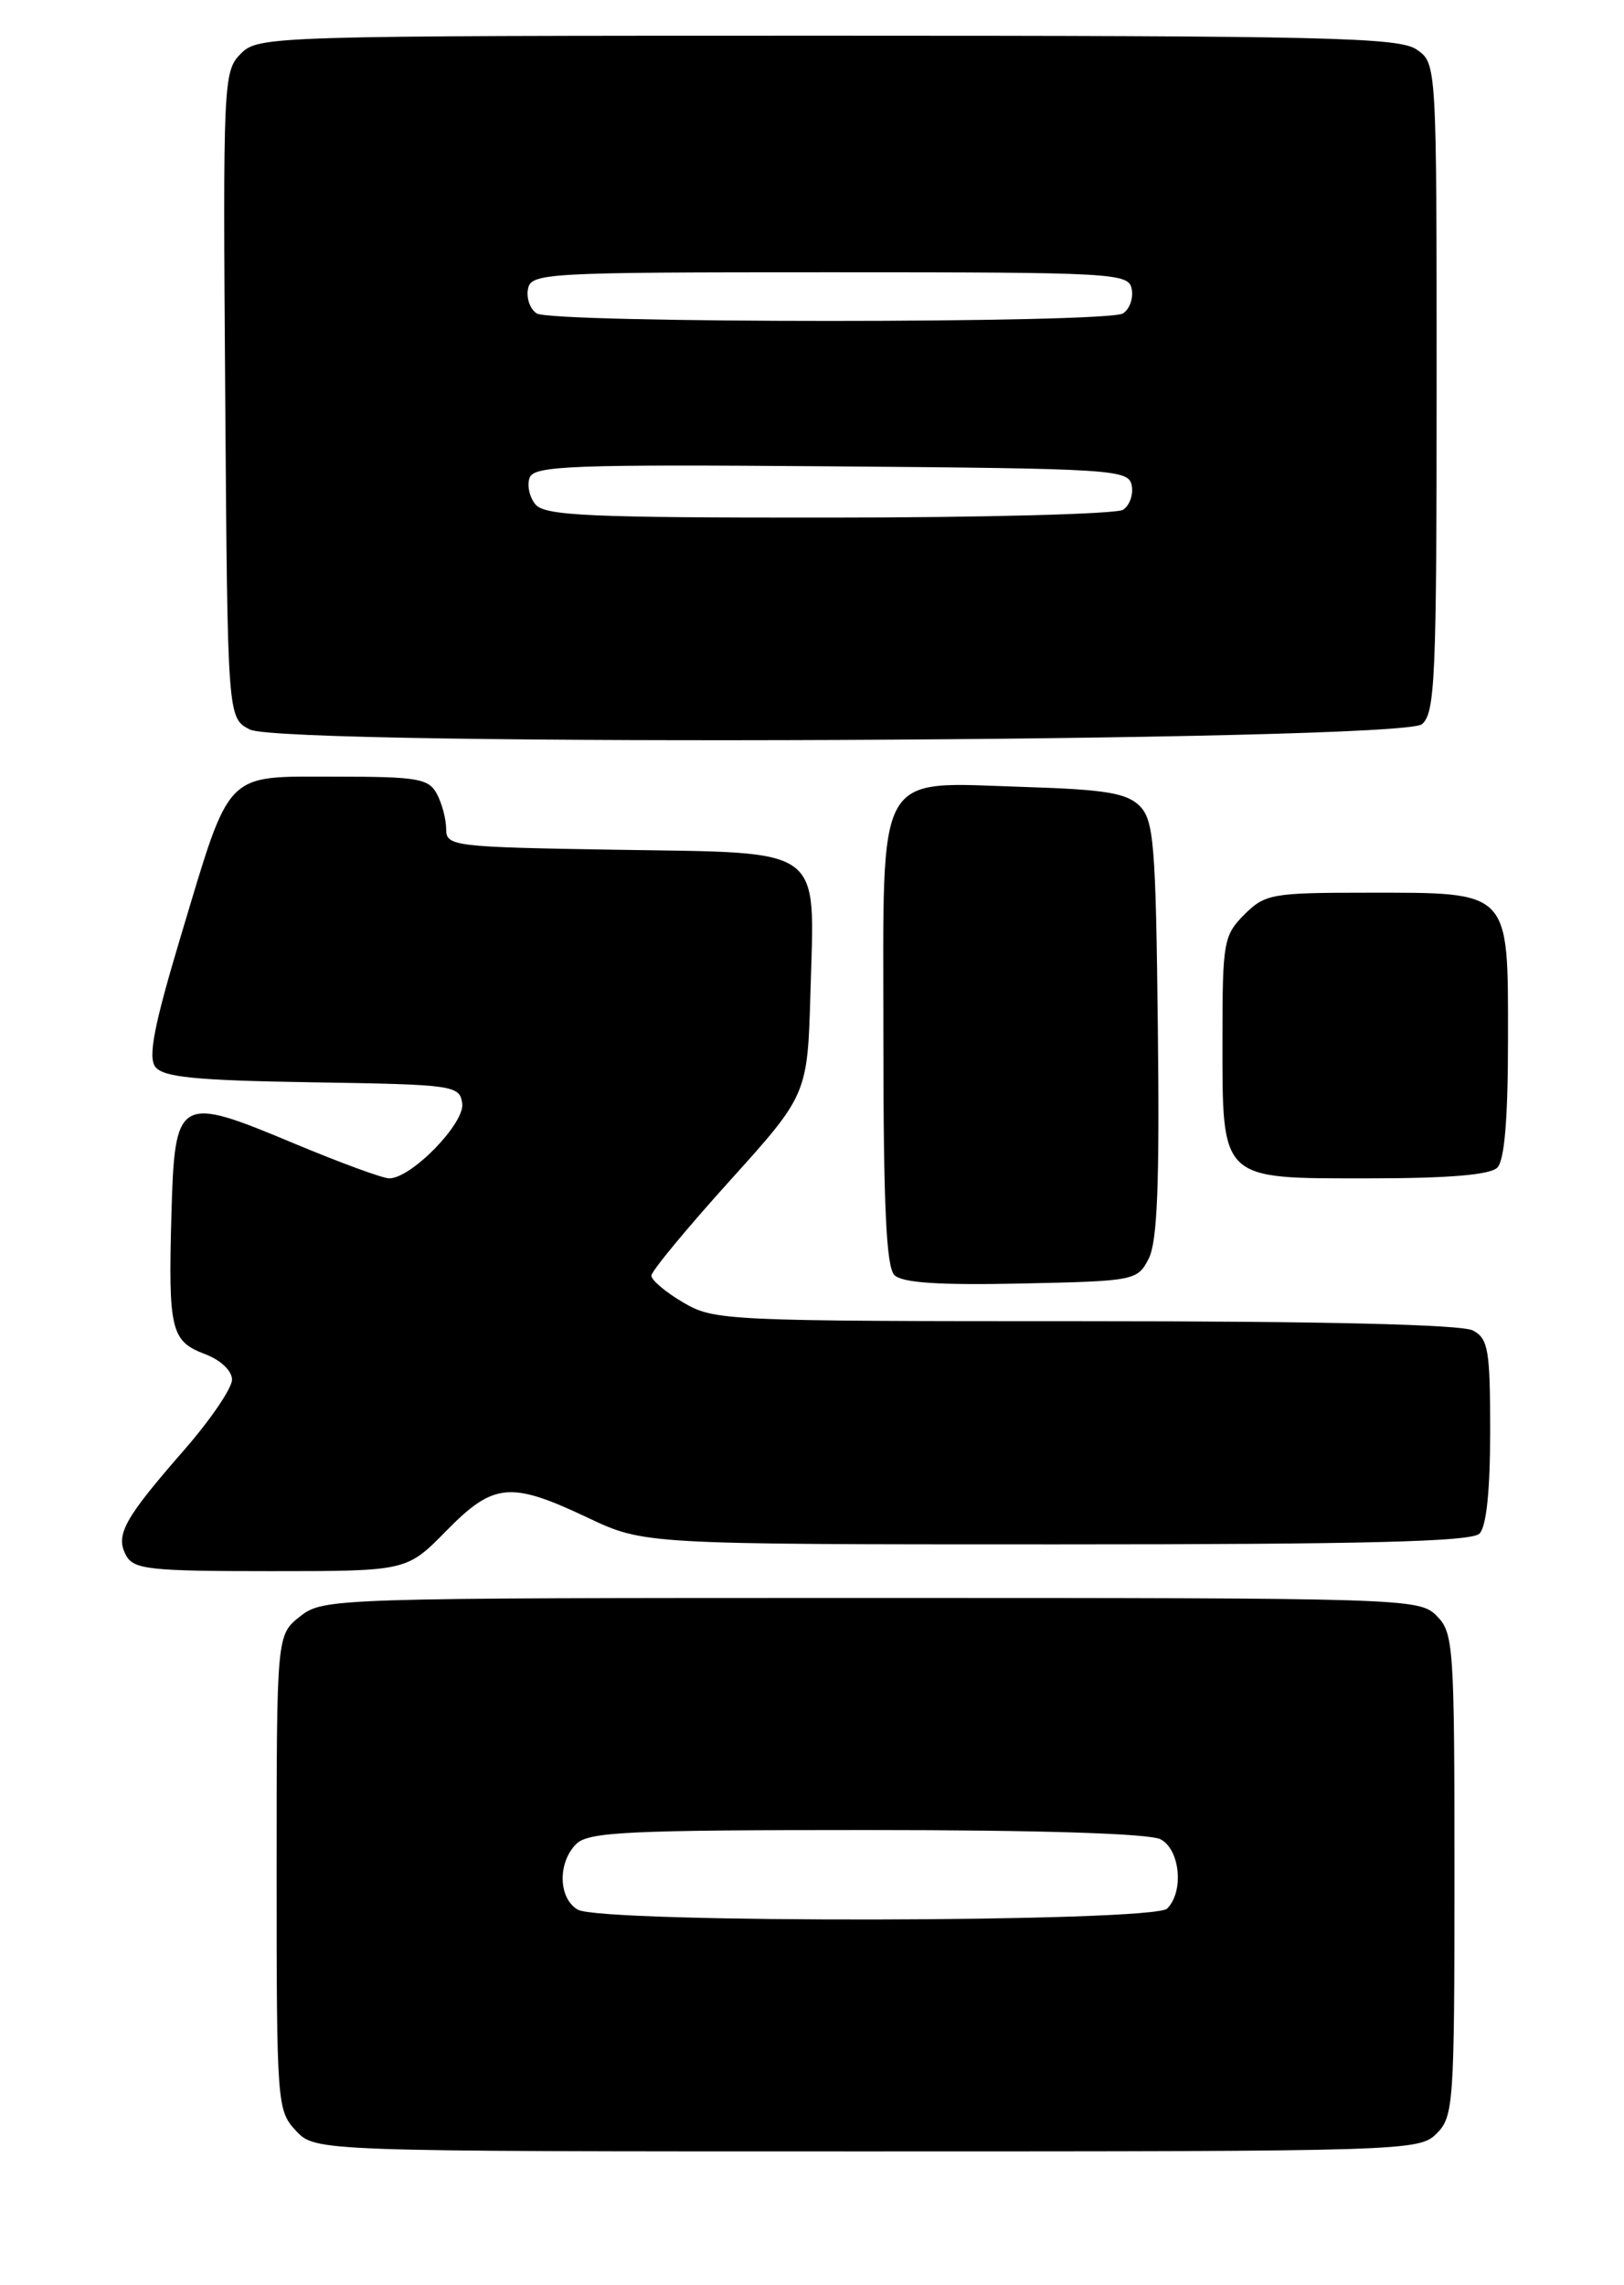 <?xml version="1.0" encoding="UTF-8" standalone="no"?>
<!DOCTYPE svg PUBLIC "-//W3C//DTD SVG 1.1//EN" "http://www.w3.org/Graphics/SVG/1.1/DTD/svg11.dtd" >
<svg xmlns="http://www.w3.org/2000/svg" xmlns:xlink="http://www.w3.org/1999/xlink" version="1.1" viewBox="0 0 182 256">
 <g >
 <path fill="currentColor"
d=" M 161.00 239.00 C 162.90 237.10 163.00 235.67 163.00 210.00 C 163.00 184.33 162.90 182.90 161.00 181.00 C 159.04 179.04 157.67 179.00 97.63 179.00 C 37.07 179.00 36.24 179.03 33.63 181.07 C 31.00 183.15 31.00 183.15 31.00 209.76 C 31.00 235.71 31.05 236.43 33.17 238.69 C 35.35 241.00 35.35 241.00 97.17 241.00 C 157.67 241.00 159.04 240.96 161.00 239.00 Z  M 50.00 171.50 C 55.32 166.08 57.19 165.91 65.84 170.00 C 72.18 173.00 72.18 173.00 118.39 173.00 C 153.00 173.00 164.90 172.70 165.80 171.80 C 166.58 171.02 167.00 166.99 167.00 160.34 C 167.00 151.21 166.79 149.96 165.07 149.04 C 163.82 148.37 148.32 148.00 121.62 148.00 C 81.26 148.00 80.02 147.94 76.56 145.90 C 74.60 144.75 73.00 143.40 73.00 142.90 C 73.00 142.40 76.94 137.64 81.75 132.31 C 90.50 122.62 90.50 122.62 90.83 111.06 C 91.29 94.59 92.64 95.57 69.08 95.19 C 50.75 94.89 50.00 94.80 50.00 92.87 C 50.00 91.77 49.53 90.00 48.96 88.93 C 48.04 87.21 46.79 87.00 37.58 87.00 C 25.04 87.00 25.90 86.12 20.29 104.77 C 17.27 114.83 16.57 118.39 17.40 119.50 C 18.28 120.67 21.88 121.03 35.00 121.24 C 50.91 121.49 51.51 121.58 51.80 123.60 C 52.12 125.82 46.10 132.00 43.62 132.00 C 42.89 132.00 38.11 130.24 32.98 128.10 C 19.93 122.63 19.58 122.84 19.21 136.11 C 18.85 148.95 19.16 150.25 22.96 151.68 C 24.73 152.35 26.00 153.55 26.00 154.55 C 26.00 155.50 23.60 159.03 20.67 162.39 C 13.91 170.13 12.90 171.95 14.12 174.22 C 14.97 175.81 16.74 176.00 30.33 176.00 C 45.58 176.00 45.58 176.00 50.00 171.50 Z  M 128.73 141.00 C 129.70 139.12 129.96 132.72 129.76 115.28 C 129.53 94.56 129.31 91.88 127.72 90.28 C 126.27 88.84 123.85 88.44 114.93 88.16 C 97.88 87.63 99.00 85.66 99.00 116.32 C 99.00 134.96 99.32 141.92 100.23 142.83 C 101.10 143.70 105.19 143.98 114.45 143.78 C 127.17 143.51 127.47 143.45 128.73 141.00 Z  M 167.80 130.80 C 168.61 129.99 169.00 125.32 169.00 116.36 C 169.00 99.63 169.36 100.00 153.23 100.00 C 142.54 100.00 141.77 100.14 139.45 102.45 C 137.14 104.77 137.00 105.54 137.00 116.23 C 137.00 132.36 136.63 132.00 153.36 132.00 C 162.32 132.00 166.99 131.61 167.80 130.80 Z  M 159.35 81.13 C 160.83 79.90 161.00 75.99 161.00 43.43 C 161.00 7.11 161.00 7.11 158.78 5.56 C 156.82 4.19 148.88 4.00 92.78 4.00 C 30.20 4.00 28.96 4.04 26.99 6.01 C 25.03 7.97 24.98 9.10 25.24 44.23 C 25.50 80.44 25.50 80.44 28.00 81.72 C 31.79 83.66 156.98 83.09 159.35 81.13 Z  M 64.75 213.92 C 62.57 212.65 62.48 208.67 64.57 206.57 C 65.93 205.21 70.29 205.00 97.14 205.00 C 116.59 205.00 128.85 205.39 130.07 206.04 C 132.26 207.21 132.70 211.90 130.80 213.80 C 129.25 215.35 67.40 215.46 64.75 213.92 Z  M 60.01 56.51 C 59.33 55.69 59.04 54.34 59.36 53.50 C 59.87 52.17 64.15 52.01 93.21 52.24 C 124.86 52.49 126.49 52.59 126.83 54.38 C 127.03 55.41 126.59 56.64 125.85 57.11 C 125.11 57.58 110.27 57.98 92.87 57.98 C 66.09 58.00 61.06 57.77 60.01 56.51 Z  M 60.15 35.11 C 59.41 34.64 58.97 33.41 59.17 32.38 C 59.51 30.58 61.03 30.50 93.00 30.50 C 124.97 30.50 126.49 30.58 126.83 32.38 C 127.03 33.41 126.59 34.64 125.85 35.11 C 124.09 36.23 61.91 36.23 60.15 35.11 Z "/>
</g>
</svg>